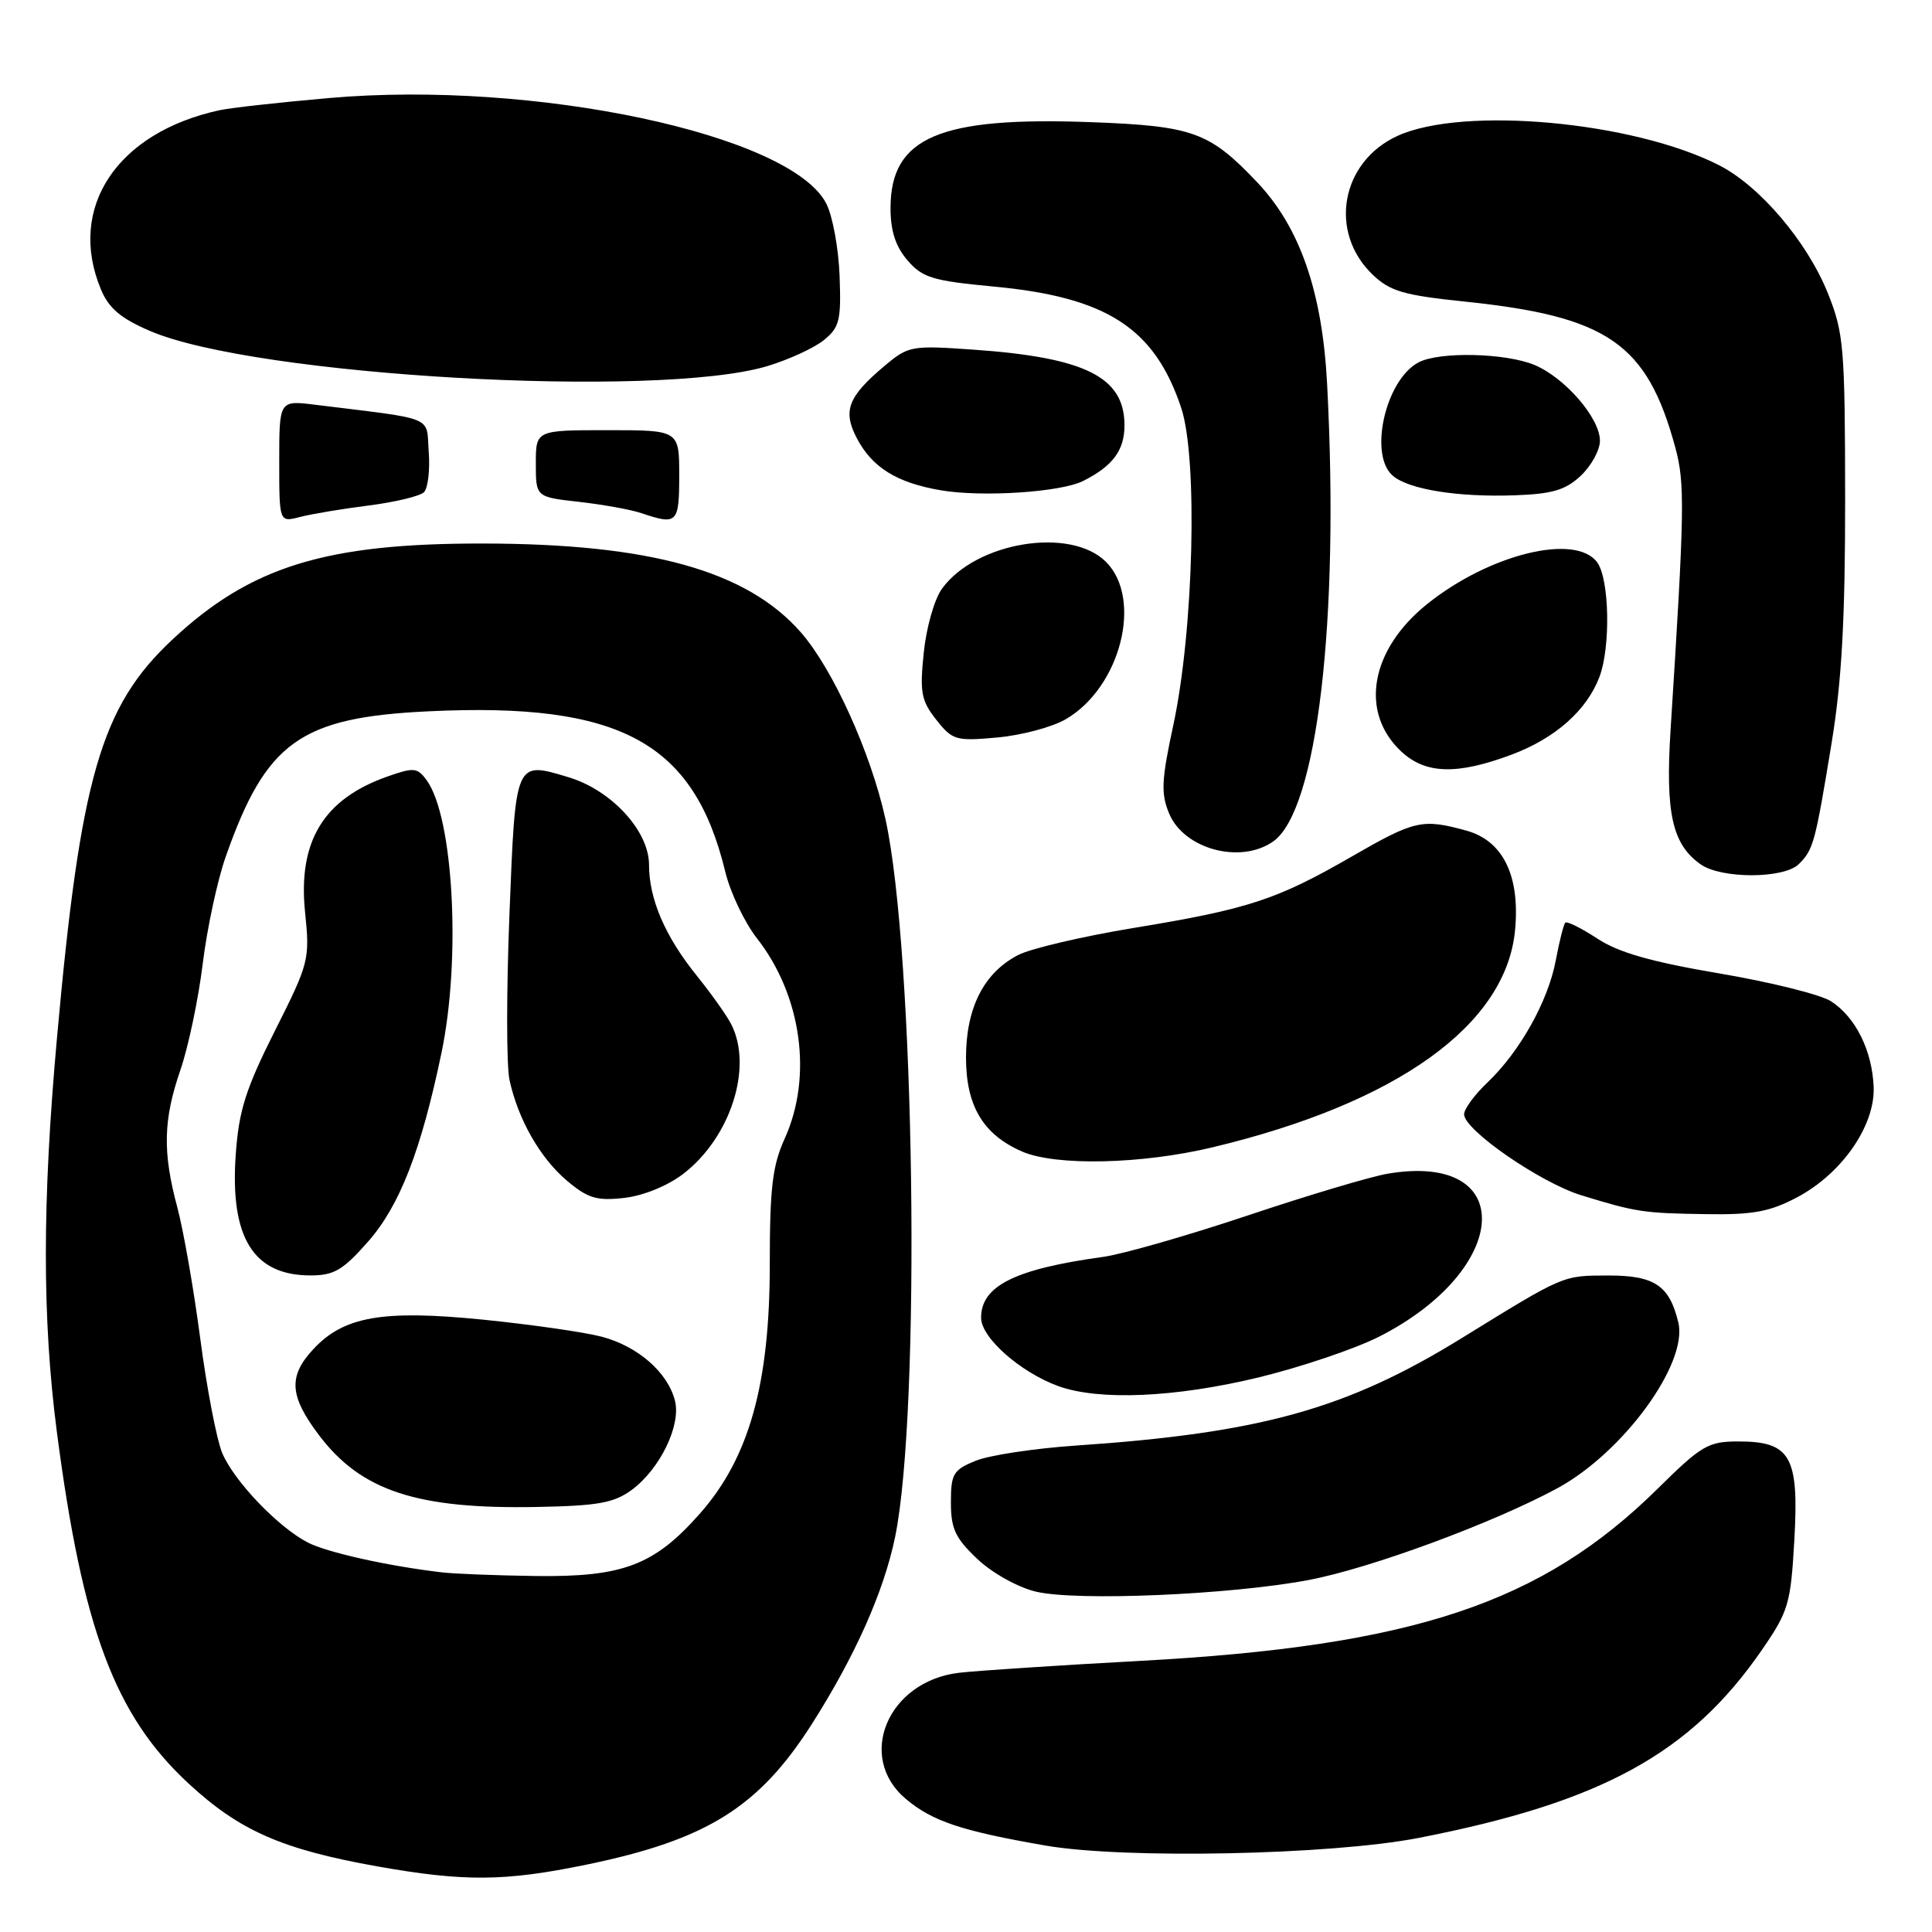 <?xml version="1.0" encoding="UTF-8" standalone="no"?>
<!DOCTYPE svg PUBLIC "-//W3C//DTD SVG 1.1//EN" "http://www.w3.org/Graphics/SVG/1.1/DTD/svg11.dtd" >
<svg xmlns="http://www.w3.org/2000/svg" xmlns:xlink="http://www.w3.org/1999/xlink" version="1.1" viewBox="0 0 256 256">
 <g >
 <path fill="currentColor"
d=" M 77.73 247.07 C 93.62 243.79 100.52 239.49 107.54 228.50 C 113.29 219.48 117.12 210.89 118.61 203.64 C 122.05 186.82 121.23 126.16 117.32 108.50 C 115.38 99.71 110.33 88.58 106.10 83.77 C 98.94 75.62 86.13 72.04 63.96 72.02 C 43.12 71.99 33.19 75.07 22.84 84.75 C 13.36 93.61 10.65 102.98 7.54 137.63 C 5.59 159.32 5.59 174.74 7.53 189.70 C 10.94 215.86 15.21 227.27 24.98 236.32 C 31.75 242.59 37.39 245.06 50.02 247.31 C 61.53 249.35 66.89 249.31 77.73 247.07 Z  M 188.00 243.53 C 212.24 238.80 224.00 232.35 233.47 218.61 C 236.99 213.49 237.28 212.53 237.76 204.05 C 238.39 192.97 237.27 191.00 230.34 191.00 C 226.35 191.00 225.47 191.51 219.66 197.25 C 204.25 212.46 187.22 218.12 151.00 220.08 C 140.28 220.66 129.51 221.37 127.09 221.65 C 117.64 222.76 113.41 232.80 120.03 238.37 C 123.54 241.32 127.38 242.61 138.50 244.54 C 148.95 246.36 176.34 245.80 188.00 243.53 Z  M 173.40 209.36 C 181.57 207.82 197.88 201.80 206.36 197.20 C 215.08 192.47 223.68 180.69 222.39 175.25 C 221.22 170.33 219.23 169.00 213.10 169.01 C 207.00 169.03 207.35 168.88 193.60 177.36 C 178.41 186.72 167.01 189.89 142.50 191.55 C 137.00 191.93 131.04 192.83 129.25 193.57 C 126.31 194.77 126.00 195.30 126.00 199.08 C 126.00 202.57 126.58 203.81 129.51 206.58 C 131.49 208.45 134.87 210.33 137.26 210.90 C 142.65 212.19 163.05 211.32 173.40 209.36 Z  M 166.75 182.52 C 172.38 181.15 179.58 178.72 182.75 177.11 C 200.29 168.18 201.11 152.61 183.88 155.52 C 181.63 155.90 173.29 158.39 165.35 161.05 C 157.40 163.71 148.78 166.18 146.20 166.54 C 134.49 168.15 130.00 170.38 130.00 174.61 C 130.00 177.25 135.19 181.83 140.24 183.67 C 145.63 185.62 155.75 185.18 166.75 182.52 Z  M 238.09 158.67 C 244.05 155.53 248.47 149.16 248.27 144.03 C 248.07 139.21 245.90 134.82 242.65 132.69 C 241.30 131.80 234.64 130.14 227.85 128.99 C 218.79 127.45 214.47 126.22 211.66 124.37 C 209.55 122.99 207.63 122.03 207.41 122.26 C 207.19 122.48 206.62 124.73 206.15 127.25 C 205.13 132.66 201.40 139.34 197.09 143.44 C 195.39 145.05 194.00 146.95 194.00 147.65 C 194.00 149.73 204.08 156.69 209.50 158.37 C 216.78 160.61 217.74 160.76 226.09 160.88 C 232.26 160.98 234.51 160.56 238.09 158.67 Z  M 160.73 152.01 C 185.14 146.16 199.54 135.83 200.75 123.29 C 201.44 116.08 199.18 111.42 194.33 110.07 C 188.46 108.45 187.48 108.67 179.07 113.52 C 169.18 119.22 165.42 120.46 150.21 122.96 C 143.46 124.07 136.57 125.69 134.92 126.54 C 130.37 128.89 128.01 133.53 128.00 140.12 C 128.00 146.53 130.26 150.33 135.42 152.58 C 139.90 154.53 151.28 154.28 160.73 152.01 Z  M 238.36 114.49 C 240.29 112.57 240.52 111.71 242.69 98.50 C 244.04 90.28 244.50 82.07 244.49 66.00 C 244.47 46.00 244.31 44.11 242.20 38.85 C 239.46 32.03 233.19 24.65 227.80 21.90 C 216.44 16.10 193.93 14.04 185.21 17.99 C 177.68 21.41 175.99 30.74 181.88 36.39 C 184.18 38.59 185.97 39.12 194.08 39.96 C 213.07 41.93 218.25 45.52 221.99 59.31 C 223.28 64.07 223.22 67.54 221.36 96.70 C 220.66 107.77 221.58 111.89 225.36 114.54 C 228.12 116.47 236.41 116.45 238.36 114.49 Z  M 168.70 111.50 C 174.53 107.42 177.50 82.24 175.85 50.89 C 175.21 38.66 172.26 30.15 166.60 24.17 C 160.27 17.49 158.09 16.69 144.61 16.19 C 124.45 15.43 118.00 18.19 118.00 27.58 C 118.00 30.61 118.67 32.66 120.25 34.50 C 122.24 36.80 123.58 37.21 131.66 37.97 C 146.67 39.37 153.00 43.48 156.52 54.06 C 158.74 60.75 158.17 83.55 155.47 96.08 C 153.90 103.36 153.81 105.14 154.91 107.78 C 156.87 112.52 164.36 114.54 168.70 111.50 Z  M 200.28 100.00 C 206.08 97.83 210.26 94.13 211.94 89.68 C 213.43 85.72 213.26 76.74 211.64 74.52 C 208.78 70.61 197.34 73.42 189.08 80.06 C 181.55 86.11 180.11 94.42 185.71 99.61 C 188.92 102.58 193.08 102.69 200.28 100.00 Z  M 141.24 95.29 C 148.48 91.06 151.46 79.37 146.55 74.45 C 141.85 69.76 129.33 71.80 124.82 78.00 C 123.81 79.39 122.74 83.16 122.40 86.50 C 121.86 91.76 122.07 92.85 124.06 95.37 C 126.21 98.09 126.66 98.22 132.16 97.72 C 135.37 97.43 139.45 96.34 141.24 95.29 Z  M 48.87 66.98 C 52.37 66.53 55.66 65.74 56.18 65.22 C 56.70 64.70 56.99 62.30 56.81 59.89 C 56.46 55.02 57.93 55.63 41.75 53.63 C 37.00 53.04 37.00 53.04 37.00 61.13 C 37.00 69.22 37.00 69.22 39.75 68.50 C 41.26 68.11 45.37 67.42 48.87 66.98 Z  M 90.00 63.00 C 90.00 57.00 90.00 57.00 80.50 57.00 C 71.00 57.00 71.00 57.00 71.00 61.43 C 71.00 65.86 71.00 65.86 76.75 66.50 C 79.91 66.86 83.62 67.53 85.00 68.00 C 89.74 69.60 90.00 69.34 90.00 63.00 Z  M 143.50 63.74 C 147.44 61.77 149.00 59.68 149.00 56.35 C 149.00 49.96 143.82 47.37 128.98 46.33 C 120.76 45.75 120.36 45.83 117.21 48.48 C 112.39 52.53 111.65 54.42 113.49 57.98 C 115.53 61.93 118.80 63.97 124.69 64.97 C 130.17 65.90 140.52 65.22 143.50 63.74 Z  M 209.47 63.03 C 210.86 61.72 212.00 59.64 212.00 58.40 C 212.00 55.40 207.38 50.06 203.33 48.36 C 199.48 46.76 190.68 46.56 187.94 48.03 C 183.55 50.38 181.32 60.36 184.59 63.07 C 186.75 64.87 193.24 65.90 200.72 65.63 C 205.70 65.45 207.44 64.94 209.47 63.03 Z  M 101.65 48.52 C 104.48 47.67 107.86 46.12 109.15 45.08 C 111.25 43.38 111.47 42.45 111.25 36.54 C 111.11 32.89 110.32 28.58 109.48 26.96 C 104.74 17.80 70.80 10.60 43.61 12.99 C 37.07 13.56 30.54 14.29 29.11 14.60 C 15.48 17.55 8.86 27.54 13.38 38.36 C 14.41 40.84 16.00 42.19 19.87 43.85 C 33.77 49.83 87.04 52.87 101.65 48.52 Z  M 58.50 208.34 C 51.36 207.50 43.32 205.70 40.78 204.39 C 36.83 202.34 31.00 196.24 29.44 192.52 C 28.71 190.76 27.40 183.96 26.54 177.41 C 25.68 170.86 24.31 163.03 23.50 160.00 C 21.53 152.65 21.62 148.41 23.91 141.76 C 24.96 138.70 26.29 132.38 26.86 127.72 C 27.43 123.06 28.80 116.67 29.90 113.54 C 35.26 98.29 39.78 95.05 56.83 94.25 C 82.18 93.04 91.94 98.33 96.10 115.50 C 96.76 118.25 98.65 122.22 100.30 124.33 C 106.22 131.90 107.71 142.64 103.98 150.86 C 102.35 154.45 102.00 157.40 102.00 167.56 C 102.00 183.37 99.27 193.14 92.79 200.50 C 86.72 207.40 82.58 208.98 71.00 208.83 C 65.78 208.76 60.15 208.54 58.50 208.34 Z  M 83.68 197.44 C 87.43 194.69 90.26 188.89 89.44 185.62 C 88.50 181.86 84.52 178.38 79.73 177.12 C 77.40 176.51 70.33 175.50 64.00 174.86 C 50.69 173.53 45.54 174.43 41.51 178.78 C 38.17 182.37 38.35 184.98 42.27 190.17 C 47.85 197.55 55.24 199.99 71.18 199.68 C 79.20 199.53 81.34 199.15 83.68 197.44 Z  M 48.79 164.50 C 52.96 159.76 55.80 152.46 58.50 139.50 C 61.11 127.03 60.08 108.23 56.53 103.38 C 55.31 101.70 54.83 101.66 51.34 102.89 C 42.87 105.87 39.47 111.48 40.42 120.84 C 41.07 127.14 40.96 127.59 36.41 136.62 C 32.56 144.28 31.65 147.15 31.24 152.93 C 30.45 163.96 33.55 169.00 41.14 169.00 C 44.26 169.00 45.44 168.31 48.79 164.50 Z  M 90.50 155.57 C 96.81 150.75 99.82 141.37 96.87 135.68 C 96.25 134.48 94.20 131.61 92.33 129.29 C 88.14 124.10 86.00 119.14 86.00 114.60 C 86.00 110.10 81.02 104.69 75.31 102.98 C 68.23 100.85 68.31 100.68 67.50 121.26 C 67.10 131.39 67.10 141.21 67.51 143.09 C 68.64 148.32 71.58 153.47 75.16 156.48 C 77.90 158.78 79.08 159.14 82.70 158.73 C 85.22 158.45 88.44 157.14 90.50 155.57 Z "/>
</g>
</svg>